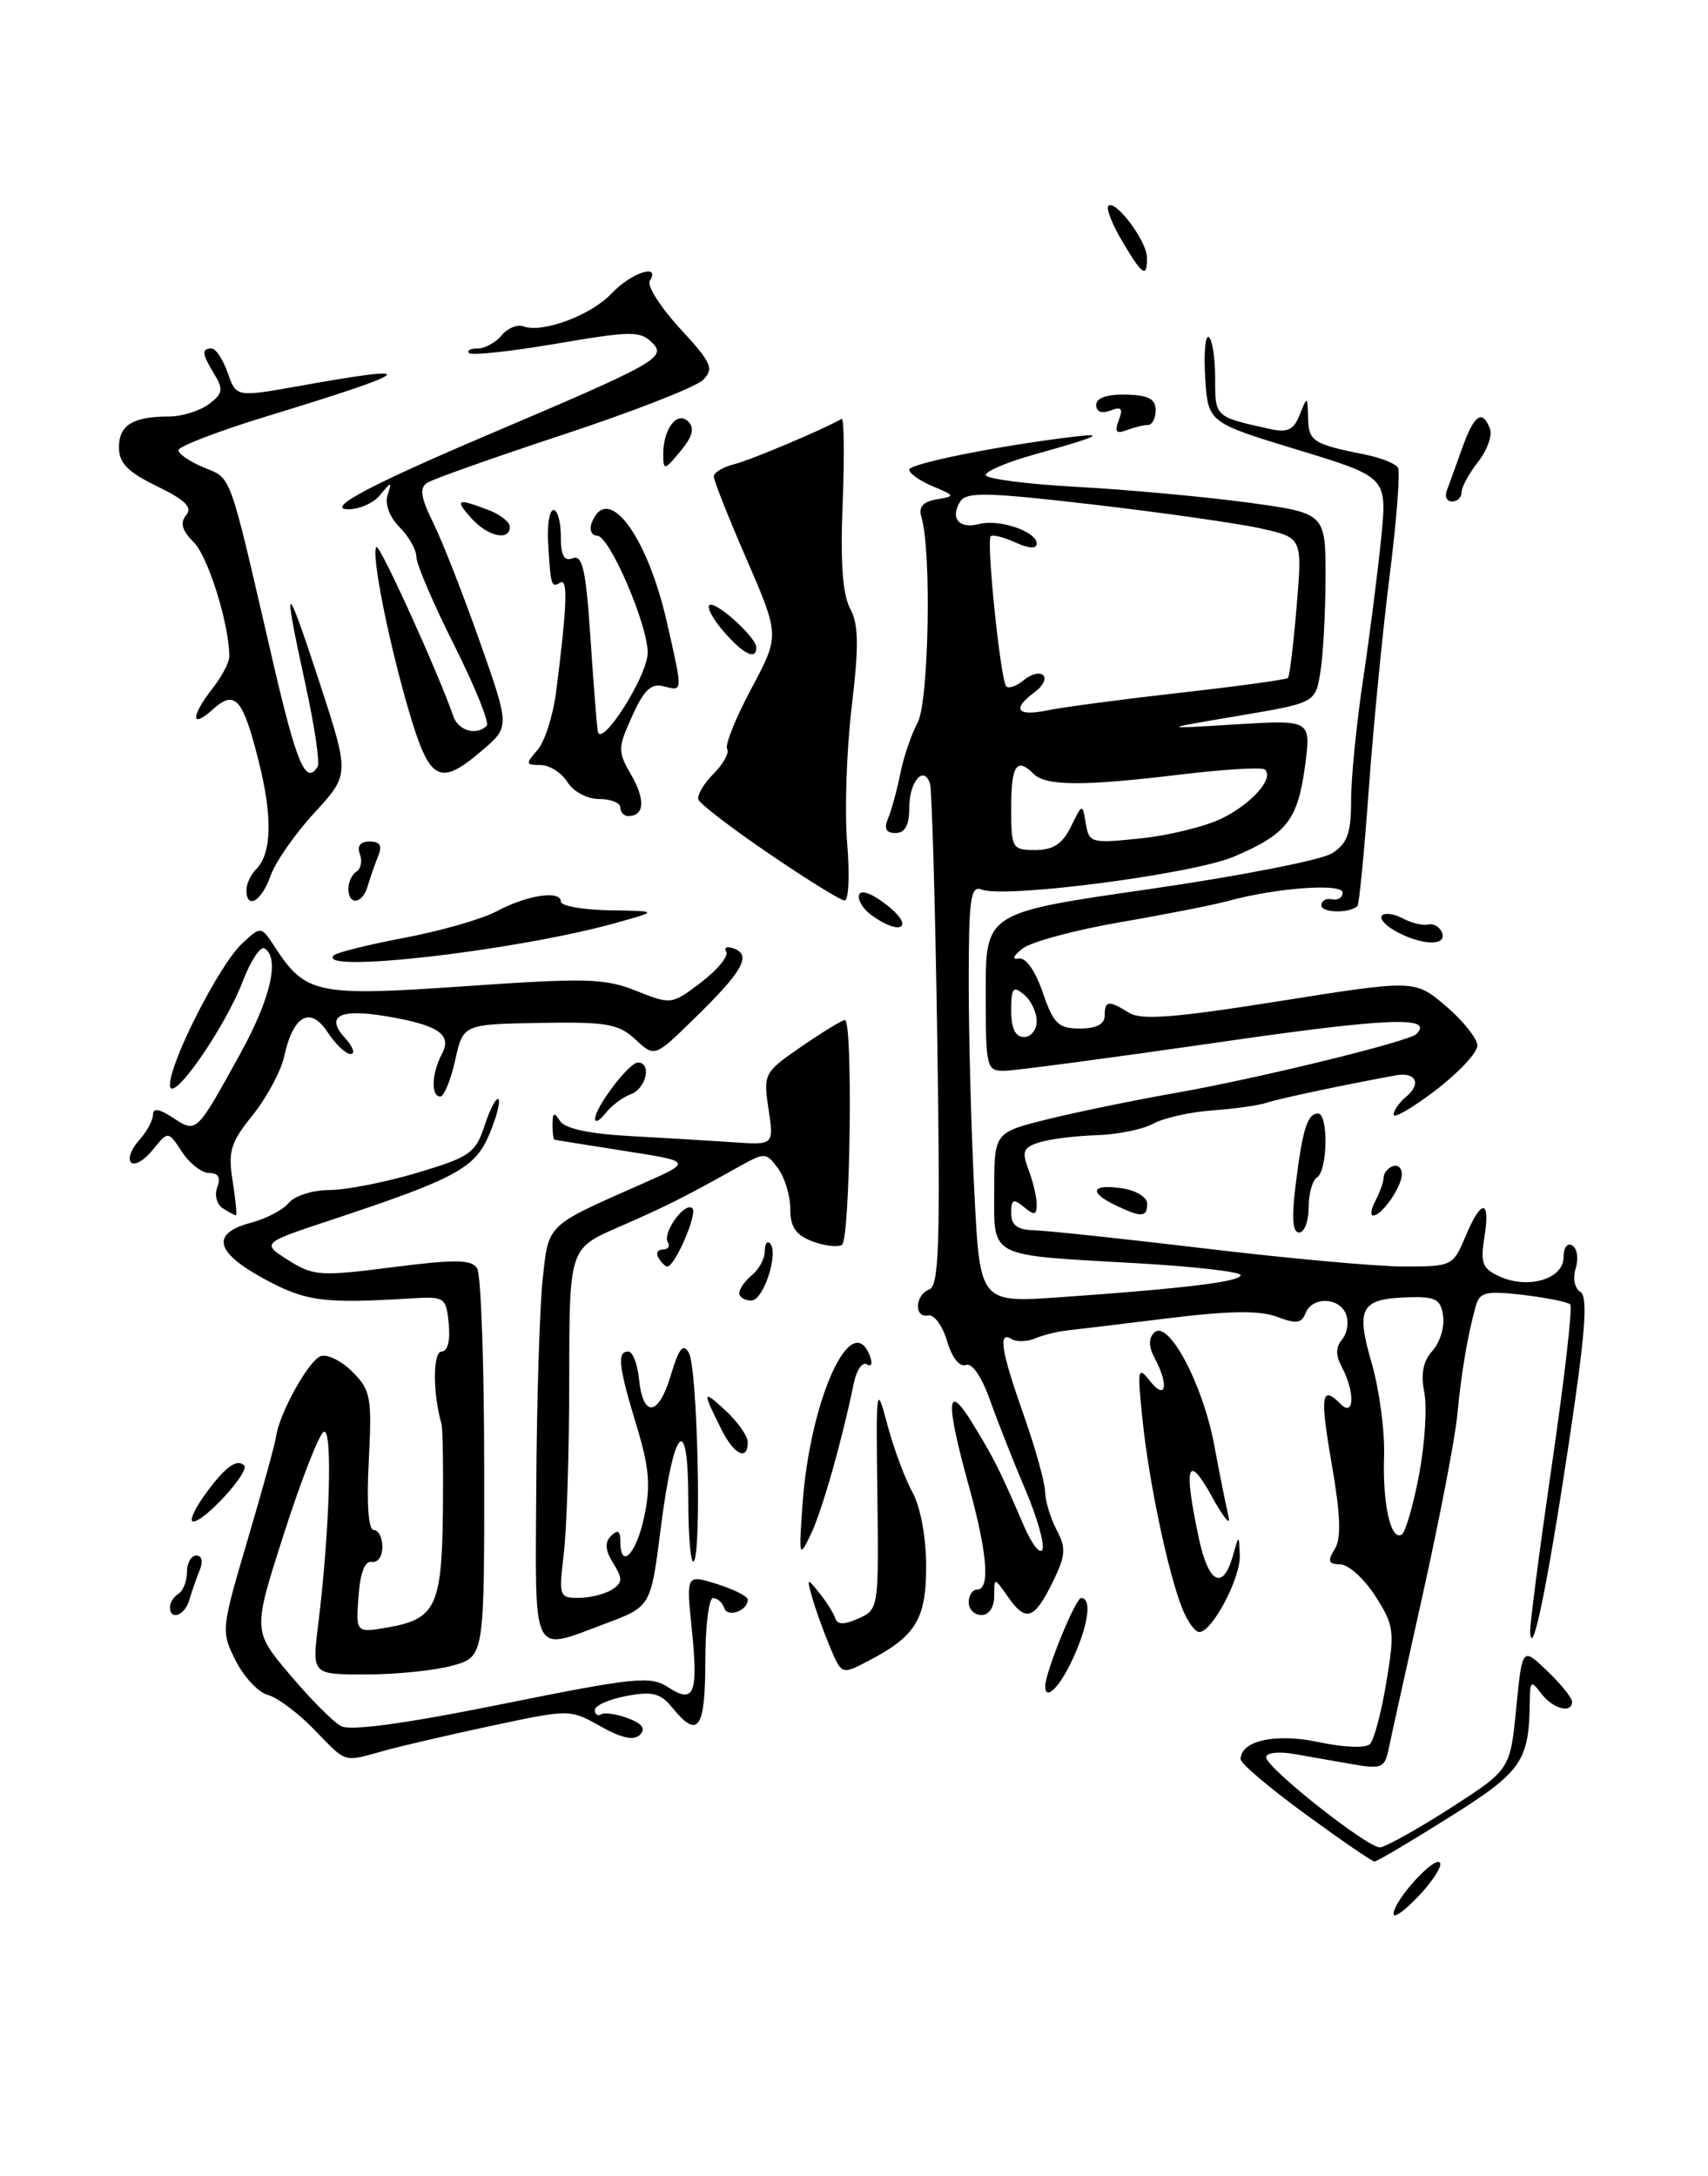 <?xml version="1.0" encoding="UTF-8" standalone="no"?>
<!DOCTYPE svg PUBLIC "-//W3C//DTD SVG 1.1//EN" "http://www.w3.org/Graphics/SVG/1.1/DTD/svg11.dtd" >
<svg xmlns="http://www.w3.org/2000/svg" xmlns:xlink="http://www.w3.org/1999/xlink" version="1.1" viewBox="0 0 201 256">
 <g >
 <path fill="currentColor"
d=" M 164.00 225.16 C 164.00 223.63 168.72 218.39 169.44 219.11 C 169.78 219.45 168.70 221.18 167.03 222.97 C 165.36 224.75 164.00 225.74 164.00 225.16 Z  M 153.63 213.43 C 149.43 210.37 146.00 207.46 146.00 206.97 C 146.00 204.77 150.14 203.86 155.24 204.96 C 158.14 205.58 160.72 205.68 161.22 205.18 C 161.70 204.70 162.57 201.42 163.15 197.89 C 164.15 191.89 164.06 191.23 161.86 187.78 C 160.56 185.75 158.71 184.07 157.74 184.04 C 156.32 184.01 156.19 183.66 157.07 182.25 C 157.86 180.97 157.77 178.29 156.72 172.25 C 155.31 164.07 155.49 162.89 157.80 165.20 C 159.37 166.77 159.46 163.74 157.93 160.87 C 157.17 159.45 157.17 158.50 157.95 157.56 C 158.55 156.84 158.75 155.52 158.41 154.63 C 157.63 152.59 154.41 152.50 153.64 154.49 C 153.18 155.68 152.52 155.77 150.29 154.92 C 148.28 154.15 144.69 154.20 137.50 155.08 C 132.00 155.76 126.60 156.41 125.50 156.53 C 124.40 156.65 122.73 157.07 121.80 157.46 C 120.86 157.85 119.62 157.89 119.05 157.53 C 117.42 156.52 117.80 158.90 120.48 166.50 C 121.84 170.35 122.97 174.40 122.99 175.50 C 123.01 176.60 123.62 178.62 124.35 180.00 C 125.49 182.15 125.42 183.02 123.82 186.25 C 121.67 190.58 120.71 190.86 118.56 187.78 C 117.00 185.55 117.00 185.55 117.00 187.78 C 117.00 189.09 116.38 190.00 115.50 190.00 C 114.67 190.00 114.00 189.32 114.00 188.50 C 114.00 187.68 114.45 187.00 115.00 187.00 C 116.55 187.00 116.19 182.67 114.00 174.76 C 111.23 164.75 111.38 162.43 114.48 167.50 C 117.02 171.65 117.60 172.81 120.49 179.50 C 121.44 181.70 122.43 182.95 122.68 182.28 C 122.94 181.62 122.03 178.47 120.68 175.28 C 119.32 172.10 117.46 167.39 116.54 164.81 C 115.53 161.96 114.40 160.29 113.65 160.58 C 112.93 160.86 112.02 159.70 111.45 157.77 C 110.92 155.97 109.92 154.61 109.24 154.75 C 107.54 155.09 107.66 152.34 109.37 151.69 C 110.51 151.25 110.67 146.14 110.30 122.33 C 110.06 106.47 109.67 92.91 109.44 92.19 C 108.71 89.94 107.00 91.96 107.00 95.06 C 107.00 97.09 106.50 98.00 105.39 98.00 C 104.25 98.00 104.00 97.49 104.52 96.25 C 104.92 95.29 105.57 92.92 105.95 91.00 C 106.33 89.08 107.25 86.38 107.99 85.01 C 109.31 82.56 109.64 64.68 108.43 60.83 C 108.07 59.65 108.60 59.03 110.21 58.75 C 112.44 58.37 112.43 58.33 109.75 57.20 C 108.24 56.57 107.00 55.69 107.00 55.25 C 107.00 54.54 117.82 52.38 126.50 51.36 C 130.22 50.92 129.12 51.40 121.75 53.46 C 118.59 54.34 116.00 55.43 116.00 55.88 C 116.00 56.33 120.84 56.96 126.75 57.28 C 132.66 57.60 141.66 58.43 146.75 59.11 C 156.00 60.36 156.00 60.36 155.99 67.93 C 155.98 72.09 155.71 77.12 155.38 79.09 C 154.79 82.69 154.79 82.69 145.64 84.23 C 136.50 85.77 136.50 85.77 145.40 85.22 C 154.30 84.68 154.30 84.68 153.58 90.09 C 152.73 96.48 151.42 98.15 145.18 100.79 C 140.32 102.84 118.29 105.71 115.53 104.65 C 114.21 104.14 114.00 105.69 114.00 115.78 C 114.01 122.23 114.30 133.30 114.67 140.39 C 115.32 153.27 115.32 153.27 124.80 152.61 C 139.54 151.57 146.00 150.78 146.00 150.01 C 146.00 149.62 140.49 148.99 133.76 148.61 C 116.06 147.61 117.00 148.09 117.00 140.01 C 117.00 133.24 117.00 133.24 123.25 131.68 C 126.69 130.83 133.55 129.42 138.50 128.55 C 148.00 126.88 165.81 122.53 166.68 121.65 C 168.83 119.51 163.27 119.74 143.29 122.64 C 130.76 124.45 119.49 125.95 118.25 125.97 C 116.08 126.00 116.00 125.69 116.00 116.68 C 116.00 107.37 116.00 107.37 135.25 104.60 C 145.84 103.07 155.51 101.18 156.75 100.39 C 158.57 99.23 159.00 98.04 159.00 94.14 C 159.00 91.49 159.64 85.07 160.42 79.88 C 161.20 74.68 162.15 67.21 162.54 63.28 C 163.25 56.13 163.25 56.13 152.71 52.92 C 142.17 49.71 142.17 49.71 141.83 44.45 C 141.65 41.55 141.84 39.40 142.25 39.65 C 142.66 39.91 143.00 42.09 143.00 44.49 C 143.00 49.07 142.95 49.02 149.27 50.43 C 151.53 50.94 152.22 50.63 152.96 48.77 C 153.85 46.55 153.87 46.56 153.94 49.18 C 154.00 51.93 154.51 52.25 160.74 53.50 C 162.52 53.86 164.22 54.54 164.51 55.01 C 164.80 55.48 164.36 61.19 163.54 67.69 C 162.72 74.18 161.61 85.51 161.08 92.86 C 160.55 100.20 159.95 106.38 159.75 106.58 C 158.86 107.47 155.50 107.41 155.50 106.51 C 155.50 105.96 156.06 105.64 156.75 105.80 C 157.44 105.96 158.00 105.60 158.00 105.01 C 158.00 103.87 150.14 104.45 144.50 106.00 C 142.85 106.45 137.15 107.58 131.84 108.49 C 126.52 109.41 121.35 110.80 120.34 111.59 C 119.23 112.46 119.05 112.92 119.88 112.76 C 120.70 112.60 121.83 114.18 122.71 116.75 C 123.98 120.45 124.55 121.00 127.08 121.00 C 129.01 121.00 130.00 120.49 130.00 119.50 C 130.00 117.70 130.45 117.64 132.87 119.15 C 134.30 120.04 138.24 119.74 150.61 117.77 C 166.50 115.25 166.50 115.25 170.17 118.37 C 172.18 120.09 173.84 122.17 173.86 123.00 C 173.87 123.83 171.66 126.19 168.94 128.27 C 166.22 130.34 164.00 131.63 164.00 131.14 C 164.00 130.65 164.67 129.69 165.49 129.01 C 167.32 127.49 166.62 126.07 164.25 126.51 C 158.01 127.65 150.27 129.30 149.00 129.75 C 148.18 130.04 145.34 130.44 142.70 130.63 C 140.06 130.82 136.91 131.53 135.70 132.20 C 134.49 132.87 131.47 133.48 129.00 133.55 C 126.53 133.63 123.51 134.01 122.29 134.40 C 120.41 135.00 120.23 135.47 121.04 137.62 C 121.57 139.00 122.00 140.83 122.00 141.69 C 122.00 142.96 121.72 143.02 120.50 142.00 C 119.25 140.97 119.00 141.09 119.00 142.71 C 119.00 144.16 119.71 144.68 121.75 144.74 C 123.26 144.78 132.38 145.75 142.00 146.90 C 151.62 148.05 162.08 149.00 165.24 149.00 C 170.85 149.00 171.01 148.92 172.44 145.50 C 174.32 140.99 175.42 141.02 174.69 145.55 C 174.19 148.59 174.44 149.25 176.48 150.17 C 179.84 151.71 184.00 150.46 184.00 147.92 C 184.00 146.76 184.45 146.16 185.04 146.53 C 185.61 146.88 185.79 148.09 185.43 149.21 C 185.06 150.38 185.30 151.57 185.99 151.99 C 186.90 152.56 186.57 156.87 184.57 170.14 C 182.09 186.59 180.29 195.35 180.07 192.00 C 180.02 191.18 181.18 182.28 182.64 172.24 C 184.11 162.19 185.08 153.74 184.79 153.46 C 184.50 153.17 182.01 152.67 179.24 152.34 C 174.89 151.83 174.14 152.00 173.68 153.62 C 172.73 156.98 171.98 161.40 171.49 166.50 C 171.23 169.25 169.41 178.70 167.45 187.50 C 165.49 196.30 163.66 204.56 163.40 205.85 C 162.96 207.97 162.53 208.14 159.21 207.56 C 157.17 207.20 154.04 206.65 152.25 206.34 C 150.44 206.03 149.00 206.20 149.00 206.74 C 149.00 207.95 160.86 217.34 162.38 217.33 C 162.99 217.32 166.70 215.27 170.61 212.76 C 177.72 208.19 177.72 208.19 178.43 200.98 C 179.14 193.76 179.14 193.76 182.07 196.57 C 183.68 198.11 185.00 199.74 185.00 200.19 C 185.00 201.63 182.76 201.05 181.39 199.25 C 180.18 197.65 180.06 197.73 180.03 200.12 C 179.95 207.22 179.12 208.42 170.54 213.80 C 165.99 216.66 162.03 219.00 161.75 219.00 C 161.48 219.00 157.82 216.49 153.63 213.43 Z  M 167.00 173.48 C 167.68 169.88 167.96 165.53 167.61 163.81 C 167.18 161.64 167.47 160.13 168.57 158.92 C 169.45 157.95 170.01 156.12 169.83 154.83 C 169.55 152.83 168.96 152.52 165.68 152.62 C 160.11 152.80 159.53 153.86 161.43 160.39 C 162.32 163.47 162.97 168.35 162.88 171.24 C 162.69 176.97 163.67 181.32 164.96 180.53 C 165.40 180.25 166.32 177.08 167.00 173.48 Z  M 122.00 120.12 C 122.00 119.09 121.33 117.68 120.50 117.00 C 119.22 115.94 119.00 116.22 119.00 118.88 C 119.00 120.99 119.49 122.00 120.50 122.00 C 121.33 122.00 122.00 121.16 122.00 120.12 Z  M 126.03 97.25 C 127.38 94.50 127.38 94.50 127.78 96.88 C 128.16 99.18 128.41 99.24 134.27 98.63 C 137.62 98.28 141.93 97.21 143.86 96.25 C 147.36 94.50 149.92 91.59 148.87 90.54 C 148.57 90.23 144.08 90.50 138.91 91.12 C 127.60 92.49 123.08 92.48 121.66 91.06 C 119.65 89.05 119.00 90.01 119.00 95.00 C 119.00 99.83 119.10 100.00 121.84 100.00 C 123.94 100.00 125.03 99.29 126.03 97.25 Z  M 138.86 81.50 C 145.66 80.74 151.38 79.95 151.57 79.76 C 151.76 79.57 152.22 75.78 152.59 71.34 C 153.27 63.26 153.27 63.26 148.38 62.17 C 145.70 61.57 136.83 60.31 128.67 59.36 C 116.10 57.90 113.71 57.85 112.99 59.02 C 111.78 60.98 112.87 62.27 115.22 61.65 C 117.59 61.03 122.00 62.53 122.00 63.95 C 122.00 64.59 121.08 64.54 119.50 63.82 C 118.12 63.19 116.81 62.86 116.59 63.09 C 116.05 63.65 117.75 80.08 118.42 80.75 C 118.71 81.05 119.65 80.71 120.50 80.00 C 121.35 79.29 122.37 79.04 122.77 79.44 C 123.17 79.84 122.71 80.74 121.75 81.44 C 119.04 83.42 119.67 84.32 123.25 83.57 C 125.04 83.20 132.06 82.27 138.86 81.50 Z  M 36.96 203.46 C 35.07 201.51 32.62 199.68 31.52 199.40 C 30.41 199.11 28.71 197.30 27.74 195.37 C 26.00 191.93 26.02 191.72 29.13 181.19 C 30.87 175.31 32.38 169.82 32.49 169.00 C 32.84 166.34 36.29 160.10 37.72 159.55 C 38.48 159.26 40.17 160.08 41.46 161.37 C 43.63 163.54 43.78 164.36 43.40 171.86 C 43.13 176.96 43.35 180.00 43.99 180.00 C 44.54 180.00 45.00 180.90 45.00 182.00 C 45.00 183.10 44.44 183.89 43.75 183.75 C 42.94 183.59 42.39 185.02 42.19 187.81 C 41.88 192.11 41.88 192.11 45.69 191.45 C 51.25 190.47 51.98 188.94 52.12 178.06 C 52.18 172.80 52.11 168.05 51.95 167.50 C 50.92 163.92 50.93 159.00 51.96 159.00 C 52.67 159.00 53.01 157.74 52.81 155.75 C 52.51 152.63 52.34 152.51 48.50 152.74 C 38.01 153.39 35.98 153.12 30.99 150.40 C 25.26 147.28 24.81 145.07 29.63 143.82 C 31.34 143.37 33.31 142.33 34.00 141.50 C 34.68 140.68 36.83 140.00 38.76 140.00 C 40.70 140.00 45.34 139.09 49.07 137.98 C 55.30 136.12 55.96 135.67 57.03 132.41 C 57.67 130.46 58.41 129.07 58.66 129.32 C 58.91 129.58 58.44 131.41 57.60 133.41 C 55.93 137.42 53.68 138.64 39.13 143.47 C 30.76 146.24 30.76 146.24 33.92 148.25 C 36.88 150.12 37.68 150.17 46.21 149.08 C 53.57 148.14 55.49 148.16 56.15 149.21 C 56.60 149.92 56.98 160.49 56.98 172.70 C 57.00 194.91 57.00 194.91 53.25 195.95 C 51.19 196.52 46.63 196.99 43.11 196.99 C 36.72 197.00 36.72 197.00 37.43 191.25 C 38.82 180.00 39.17 167.78 38.09 168.45 C 37.52 168.80 35.41 174.21 33.40 180.47 C 29.75 191.85 29.75 191.85 34.11 197.01 C 36.50 199.85 39.22 202.58 40.14 203.07 C 41.24 203.66 47.69 202.78 59.08 200.48 C 74.74 197.32 76.56 197.14 78.62 198.49 C 81.69 200.50 82.19 199.29 81.41 191.65 C 80.75 185.22 80.75 185.22 84.37 186.35 C 86.37 186.98 88.00 187.80 88.00 188.19 C 88.00 189.50 85.62 190.35 85.23 189.18 C 85.01 188.53 84.42 188.00 83.92 188.00 C 83.41 188.00 83.00 191.38 83.00 195.50 C 83.00 203.42 82.14 204.63 79.13 200.91 C 77.73 199.19 76.80 198.95 73.72 199.52 C 71.67 199.91 70.00 200.65 70.00 201.17 C 70.00 201.69 70.34 201.92 70.75 201.68 C 71.16 201.43 72.59 201.65 73.92 202.15 C 75.58 202.77 76.02 203.38 75.31 204.09 C 74.60 204.80 73.15 204.49 70.67 203.09 C 67.06 201.07 67.05 201.07 57.89 203.02 C 52.85 204.10 47.10 205.43 45.11 205.99 C 40.33 207.31 40.86 207.48 36.96 203.46 Z  M 123.00 198.38 C 123.00 196.74 126.57 188.00 127.23 188.00 C 128.52 188.00 128.09 191.15 126.25 195.15 C 124.72 198.48 123.00 200.19 123.00 198.38 Z  M 97.64 193.68 C 96.87 191.83 95.94 189.24 95.57 187.91 C 94.93 185.62 94.97 185.59 96.41 187.39 C 97.25 188.43 98.09 189.77 98.29 190.37 C 98.55 191.15 99.34 191.16 101.04 190.40 C 103.39 189.35 103.42 189.16 103.25 175.92 C 103.08 163.10 103.13 162.72 104.40 167.50 C 105.12 170.25 106.45 173.85 107.35 175.50 C 108.33 177.28 108.99 180.83 108.99 184.25 C 109.00 190.51 107.76 192.52 102.07 195.46 C 99.05 197.03 99.04 197.02 97.64 193.68 Z  M 63.11 174.75 C 63.17 164.71 63.51 153.81 63.86 150.53 C 64.57 143.93 64.20 144.29 75.50 139.30 C 81.50 136.65 81.50 136.65 73.50 135.40 C 69.10 134.71 65.39 134.12 65.25 134.08 C 65.11 134.03 65.01 133.21 65.02 132.25 C 65.03 130.87 65.21 130.79 65.90 131.88 C 66.47 132.77 69.34 133.39 74.14 133.65 C 78.19 133.87 83.66 134.20 86.29 134.38 C 91.08 134.71 91.08 134.71 90.44 130.47 C 89.82 126.32 89.90 126.16 94.33 123.11 C 96.82 121.40 99.12 120.00 99.43 120.00 C 100.40 120.00 100.06 145.85 99.08 146.45 C 98.58 146.76 97.01 146.57 95.58 146.03 C 93.64 145.29 93.00 144.34 93.00 142.22 C 93.00 140.66 92.35 138.51 91.55 137.44 C 90.13 135.54 90.02 135.54 86.80 137.34 C 80.52 140.85 78.48 141.88 72.75 144.38 C 67.00 146.89 67.00 146.89 66.99 162.19 C 66.99 170.61 66.70 179.86 66.35 182.75 C 65.75 187.80 65.81 188.00 68.11 187.98 C 69.42 187.98 71.17 187.54 72.00 187.02 C 73.27 186.21 73.30 185.73 72.17 183.91 C 71.21 182.37 71.14 181.46 71.92 180.68 C 72.69 179.91 73.00 180.08 73.00 181.30 C 73.00 184.76 74.87 182.86 75.81 178.44 C 76.59 174.79 76.41 172.65 74.90 167.69 C 72.78 160.71 72.59 159.00 73.94 159.00 C 74.45 159.00 75.01 160.43 75.19 162.17 C 75.65 166.83 77.48 166.67 78.93 161.83 C 79.90 158.59 80.40 157.97 81.07 159.16 C 82.08 160.97 82.59 182.74 81.64 183.69 C 81.29 184.04 81.00 180.79 81.00 176.47 C 81.00 165.96 79.28 167.75 77.75 179.85 C 76.59 189.01 76.59 189.01 71.26 191.00 C 62.45 194.30 62.99 195.38 63.11 174.75 Z  M 139.14 189.25 C 137.48 185.13 135.20 174.33 134.45 167.00 C 133.82 160.96 133.89 160.64 135.36 162.50 C 137.20 164.83 137.58 162.96 135.91 159.83 C 135.17 158.46 135.15 157.45 135.82 156.78 C 137.46 155.14 141.53 162.75 142.89 170.00 C 143.56 173.57 144.33 177.40 144.59 178.50 C 144.85 179.60 143.94 178.47 142.58 176.00 C 139.73 170.84 139.26 172.44 141.09 181.00 C 142.24 186.35 143.94 187.16 145.12 182.93 C 145.80 180.50 145.80 180.50 145.90 183.00 C 146.00 185.65 142.64 192.00 141.14 192.00 C 140.64 192.00 139.74 190.76 139.14 189.25 Z  M 20.00 189.06 C 20.00 188.54 20.45 187.84 21.00 187.50 C 21.55 187.16 22.00 186.01 22.00 184.94 C 22.00 183.87 22.50 183.00 23.11 183.00 C 23.77 183.00 23.92 183.70 23.49 184.75 C 23.10 185.71 22.55 187.29 22.27 188.25 C 21.75 190.07 20.00 190.70 20.00 189.06 Z  M 94.44 177.00 C 95.31 164.68 100.20 153.88 102.36 159.50 C 102.71 160.40 102.56 160.85 102.02 160.51 C 101.49 160.18 100.80 161.17 100.48 162.71 C 99.07 169.56 96.74 177.75 95.42 180.50 C 94.04 183.38 94.00 183.23 94.44 177.00 Z  M 23.98 176.03 C 26.39 172.65 27.86 171.53 28.74 172.41 C 29.44 173.11 24.08 179.00 22.74 179.00 C 22.26 179.00 22.82 177.66 23.98 176.03 Z  M 84.94 168.25 C 82.61 163.60 82.64 163.42 85.36 165.92 C 86.81 167.26 88.00 168.95 88.00 169.67 C 88.00 171.90 86.40 171.15 84.94 168.25 Z  M 87.00 152.12 C 87.00 151.64 87.67 150.68 88.50 150.00 C 89.33 149.32 90.00 148.06 90.00 147.21 C 90.00 146.36 90.27 145.93 90.60 146.26 C 91.69 147.35 89.86 153.00 88.42 153.00 C 87.64 153.00 87.00 152.61 87.00 152.12 Z  M 77.50 148.00 C 77.16 147.45 77.39 147.00 78.00 147.00 C 78.61 147.00 78.88 146.62 78.59 146.15 C 77.91 145.04 80.63 141.30 81.49 142.16 C 82.11 142.78 79.42 149.00 78.53 149.00 C 78.30 149.00 77.84 148.55 77.50 148.00 Z  M 152.48 139.34 C 153.29 132.81 153.86 131.00 155.11 131.00 C 156.34 131.00 156.24 137.73 155.00 138.50 C 154.45 138.84 154.00 140.44 154.00 142.06 C 154.00 143.68 153.50 145.00 152.88 145.00 C 152.11 145.00 151.99 143.26 152.48 139.34 Z  M 26.22 142.15 C 25.51 141.71 25.22 140.59 25.57 139.67 C 26.01 138.54 25.70 138.00 24.63 138.00 C 23.76 138.00 22.31 136.88 21.42 135.52 C 19.79 133.03 19.79 133.03 17.98 135.27 C 16.99 136.50 15.84 137.17 15.43 136.76 C 15.01 136.35 15.43 135.19 16.34 134.18 C 17.25 133.17 18.00 131.81 18.00 131.15 C 18.00 130.32 18.73 130.43 20.36 131.50 C 23.15 133.33 23.08 133.39 28.34 123.84 C 31.87 117.41 32.94 112.70 31.13 111.58 C 30.65 111.28 29.51 113.00 28.59 115.39 C 26.44 121.03 20.00 130.20 20.00 127.62 C 20.00 124.91 25.80 113.54 28.45 111.04 C 30.72 108.92 30.72 108.92 32.37 111.45 C 35.98 116.96 37.30 117.23 54.78 116.02 C 68.97 115.03 71.19 115.09 74.88 116.57 C 78.98 118.21 79.05 118.20 82.53 115.55 C 84.46 114.07 85.78 112.45 85.47 111.95 C 85.15 111.44 85.59 111.29 86.43 111.61 C 88.47 112.40 87.35 114.34 81.59 119.94 C 77.04 124.38 77.04 124.38 74.77 122.28 C 72.78 120.44 71.39 120.20 63.50 120.34 C 54.50 120.50 54.50 120.50 53.56 124.75 C 53.04 127.09 52.25 129.00 51.81 129.00 C 50.69 129.00 50.80 126.25 52.01 123.98 C 53.24 121.68 51.56 120.57 45.29 119.53 C 39.93 118.65 38.28 119.55 40.59 122.10 C 41.54 123.14 41.84 124.00 41.27 124.00 C 40.70 124.00 39.47 122.84 38.55 121.43 C 36.51 118.32 34.50 119.44 33.44 124.29 C 33.06 126.02 31.39 129.12 29.74 131.18 C 27.12 134.43 26.82 135.45 27.38 138.96 C 27.73 141.18 27.91 142.99 27.76 142.98 C 27.62 142.98 26.92 142.60 26.22 142.15 Z  M 131.25 141.78 C 128.08 140.25 128.45 139.27 132.00 139.79 C 133.68 140.03 135.00 140.84 135.00 141.61 C 135.00 143.23 134.32 143.26 131.25 141.78 Z  M 161.87 141.25 C 162.38 140.29 162.81 139.06 162.83 138.53 C 162.84 137.99 163.33 137.39 163.93 137.19 C 164.52 136.99 164.99 137.43 164.97 138.17 C 164.93 139.68 162.62 143.00 161.60 143.00 C 161.23 143.00 161.35 142.21 161.87 141.25 Z  M 70.03 131.65 C 69.98 130.34 74.02 125.00 75.07 125.00 C 76.72 125.00 76.06 128.04 74.25 128.72 C 73.29 129.08 71.95 130.08 71.28 130.94 C 70.61 131.80 70.05 132.12 70.03 131.65 Z  M 39.28 112.39 C 39.61 112.06 43.37 111.12 47.63 110.32 C 51.89 109.51 56.76 108.12 58.44 107.21 C 61.98 105.31 66.00 104.69 66.00 106.06 C 66.00 106.58 68.59 107.04 71.75 107.09 C 77.50 107.18 77.50 107.18 72.50 108.57 C 60.75 111.85 37.09 114.57 39.28 112.39 Z  M 164.26 109.56 C 163.02 108.88 162.29 108.04 162.64 107.70 C 162.98 107.35 164.09 107.51 165.09 108.05 C 166.10 108.59 167.44 108.91 168.08 108.76 C 168.73 108.62 169.46 109.06 169.71 109.75 C 170.29 111.33 167.26 111.22 164.26 109.56 Z  M 102.55 107.66 C 101.55 106.93 100.90 105.84 101.11 105.24 C 101.34 104.62 102.76 105.18 104.50 106.58 C 107.70 109.15 105.93 110.13 102.55 107.66 Z  M 29.00 104.70 C 29.00 103.98 29.52 102.88 30.16 102.24 C 31.99 100.41 32.08 96.01 30.43 89.51 C 28.56 82.10 27.66 81.09 25.02 83.48 C 22.45 85.81 22.44 84.28 25.00 81.00 C 26.08 79.62 26.97 77.96 26.98 77.30 C 27.04 73.70 24.53 65.53 22.83 63.83 C 21.42 62.42 21.16 61.51 21.90 60.62 C 22.68 59.68 21.82 58.83 18.47 57.20 C 15.02 55.52 14.00 54.48 14.00 52.62 C 14.00 50.01 15.64 49.00 19.89 49.00 C 21.39 49.00 23.49 48.35 24.56 47.56 C 26.21 46.34 26.31 45.82 25.25 44.07 C 23.76 41.64 23.69 41.00 24.90 41.00 C 25.40 41.00 26.25 42.29 26.80 43.87 C 27.80 46.73 27.80 46.73 35.15 45.42 C 49.99 42.76 49.13 43.56 31.25 49.02 C 25.61 50.75 21.00 52.52 21.00 52.96 C 21.00 53.40 22.35 54.32 23.99 55.00 C 27.30 56.37 26.88 55.19 31.98 77.25 C 34.88 89.83 35.98 92.46 37.38 90.19 C 37.66 89.74 37.01 85.38 35.94 80.49 C 33.20 67.96 33.55 67.92 37.61 80.31 C 41.14 91.12 41.14 91.12 37.00 95.62 C 34.72 98.09 32.40 101.43 31.83 103.05 C 30.79 106.04 29.00 107.08 29.00 104.70 Z  M 41.00 104.56 C 41.00 103.77 41.43 102.85 41.96 102.53 C 42.48 102.20 42.66 101.28 42.35 100.47 C 41.99 99.53 42.40 99.00 43.50 99.00 C 44.74 99.00 45.01 99.48 44.49 100.75 C 44.10 101.71 43.55 103.29 43.27 104.25 C 42.66 106.36 41.00 106.58 41.00 104.56 Z  M 90.50 100.43 C 86.10 97.44 82.36 94.57 82.19 94.06 C 82.02 93.54 82.82 92.18 83.97 91.03 C 85.13 89.87 85.85 88.56 85.57 88.11 C 85.29 87.66 86.57 84.47 88.41 81.03 C 91.75 74.77 91.75 74.77 87.88 65.84 C 85.74 60.92 84.00 56.52 84.00 56.06 C 84.00 55.60 85.08 54.94 86.41 54.61 C 88.36 54.12 96.78 50.57 99.04 49.28 C 99.33 49.11 99.39 53.52 99.17 59.08 C 98.88 66.08 99.15 69.92 100.04 71.58 C 101.05 73.47 101.09 75.92 100.22 83.24 C 99.62 88.33 99.38 95.54 99.70 99.25 C 100.01 102.96 99.87 105.97 99.39 105.94 C 98.90 105.91 94.90 103.43 90.50 100.43 Z  M 73.00 95.00 C 73.00 94.45 71.88 94.00 70.51 94.00 C 69.10 94.00 67.47 93.13 66.77 92.00 C 66.08 90.90 64.66 90.00 63.60 90.00 C 61.86 90.00 61.83 89.85 63.24 88.25 C 64.09 87.29 65.07 84.25 65.43 81.50 C 66.73 71.37 66.86 67.97 65.93 68.54 C 64.88 69.19 64.80 68.95 64.50 63.75 C 64.39 61.69 64.67 60.00 65.14 60.00 C 65.61 60.00 66.00 61.40 66.00 63.11 C 66.00 65.37 66.38 66.07 67.41 65.67 C 68.54 65.24 68.95 67.06 69.47 74.82 C 69.82 80.14 70.22 85.17 70.34 86.00 C 70.68 88.20 76.20 79.55 76.22 76.80 C 76.24 73.51 71.73 63.04 70.28 63.02 C 69.61 63.01 69.32 62.33 69.64 61.50 C 71.47 56.74 76.14 62.90 78.47 73.16 C 80.38 81.55 80.39 81.33 78.10 80.74 C 76.64 80.35 75.78 81.16 74.40 84.23 C 72.69 88.01 72.68 88.39 74.30 91.20 C 75.97 94.11 75.83 96.00 73.94 96.00 C 73.42 96.00 73.00 95.55 73.00 95.00 Z  M 48.15 83.75 C 45.73 75.56 43.64 65.03 44.30 64.36 C 44.69 63.98 51.65 79.31 53.34 84.25 C 53.93 85.97 56.08 86.59 57.28 85.38 C 57.62 85.04 55.90 80.78 53.45 75.90 C 51.00 71.03 49.00 66.36 49.00 65.52 C 49.00 64.68 48.11 63.11 47.02 62.02 C 45.86 60.86 45.28 59.31 45.60 58.27 C 46.14 56.59 46.09 56.59 44.72 58.25 C 43.93 59.21 42.20 59.96 40.89 59.91 C 38.34 59.82 43.68 57.00 57.50 51.12 C 77.21 42.75 78.47 42.04 76.78 40.35 C 75.34 38.91 74.33 38.92 65.48 40.43 C 60.13 41.34 55.51 41.84 55.21 41.54 C 54.91 41.24 55.36 41.00 56.21 41.00 C 57.06 41.00 58.33 40.30 59.04 39.45 C 59.74 38.60 60.89 38.13 61.59 38.39 C 63.80 39.24 69.57 37.09 72.00 34.50 C 74.28 32.08 77.78 30.94 76.47 33.04 C 76.12 33.62 77.72 36.14 80.03 38.65 C 83.76 42.69 84.06 43.37 82.73 44.70 C 81.91 45.52 74.54 48.40 66.37 51.10 C 58.19 53.80 50.95 56.36 50.27 56.80 C 49.34 57.40 49.51 58.53 51.00 61.54 C 52.07 63.72 54.53 70.00 56.47 75.50 C 59.99 85.50 59.99 85.50 56.78 88.25 C 51.73 92.58 50.58 91.98 48.15 83.75 Z  M 85.21 74.35 C 83.95 72.92 83.17 71.50 83.47 71.20 C 84.10 70.56 89.00 74.96 89.00 76.17 C 89.00 77.70 87.52 76.99 85.21 74.35 Z  M 55.50 61.00 C 53.46 58.74 53.77 58.58 57.43 59.98 C 58.85 60.51 60.00 61.41 60.00 61.98 C 60.00 63.68 57.42 63.13 55.50 61.00 Z  M 170.25 57.75 C 170.51 57.06 171.32 54.81 172.06 52.75 C 173.48 48.77 174.44 48.10 175.34 50.44 C 175.64 51.23 175.01 52.98 173.94 54.34 C 172.87 55.70 172.00 57.31 172.00 57.91 C 172.00 58.51 171.50 59.00 170.89 59.00 C 170.28 59.00 170.00 58.44 170.25 57.75 Z  M 78.05 53.50 C 78.02 50.48 79.68 48.28 81.00 49.60 C 81.77 50.37 81.51 51.36 80.07 53.09 C 78.20 55.34 78.07 55.37 78.05 53.50 Z  M 131.66 49.44 C 132.19 48.05 131.97 47.80 130.67 48.30 C 129.64 48.69 129.00 48.44 129.00 47.64 C 129.00 46.82 130.26 46.38 132.50 46.42 C 135.13 46.48 135.99 46.93 136.00 48.25 C 136.00 49.21 135.59 50.00 135.08 50.00 C 134.58 50.00 133.45 50.28 132.57 50.61 C 131.36 51.08 131.14 50.80 131.66 49.44 Z  M 132.06 28.37 C 130.88 26.38 130.15 24.52 130.43 24.23 C 131.25 23.42 134.93 28.31 134.97 30.25 C 135.02 32.80 134.45 32.43 132.06 28.37 Z "/>
</g>
</svg>